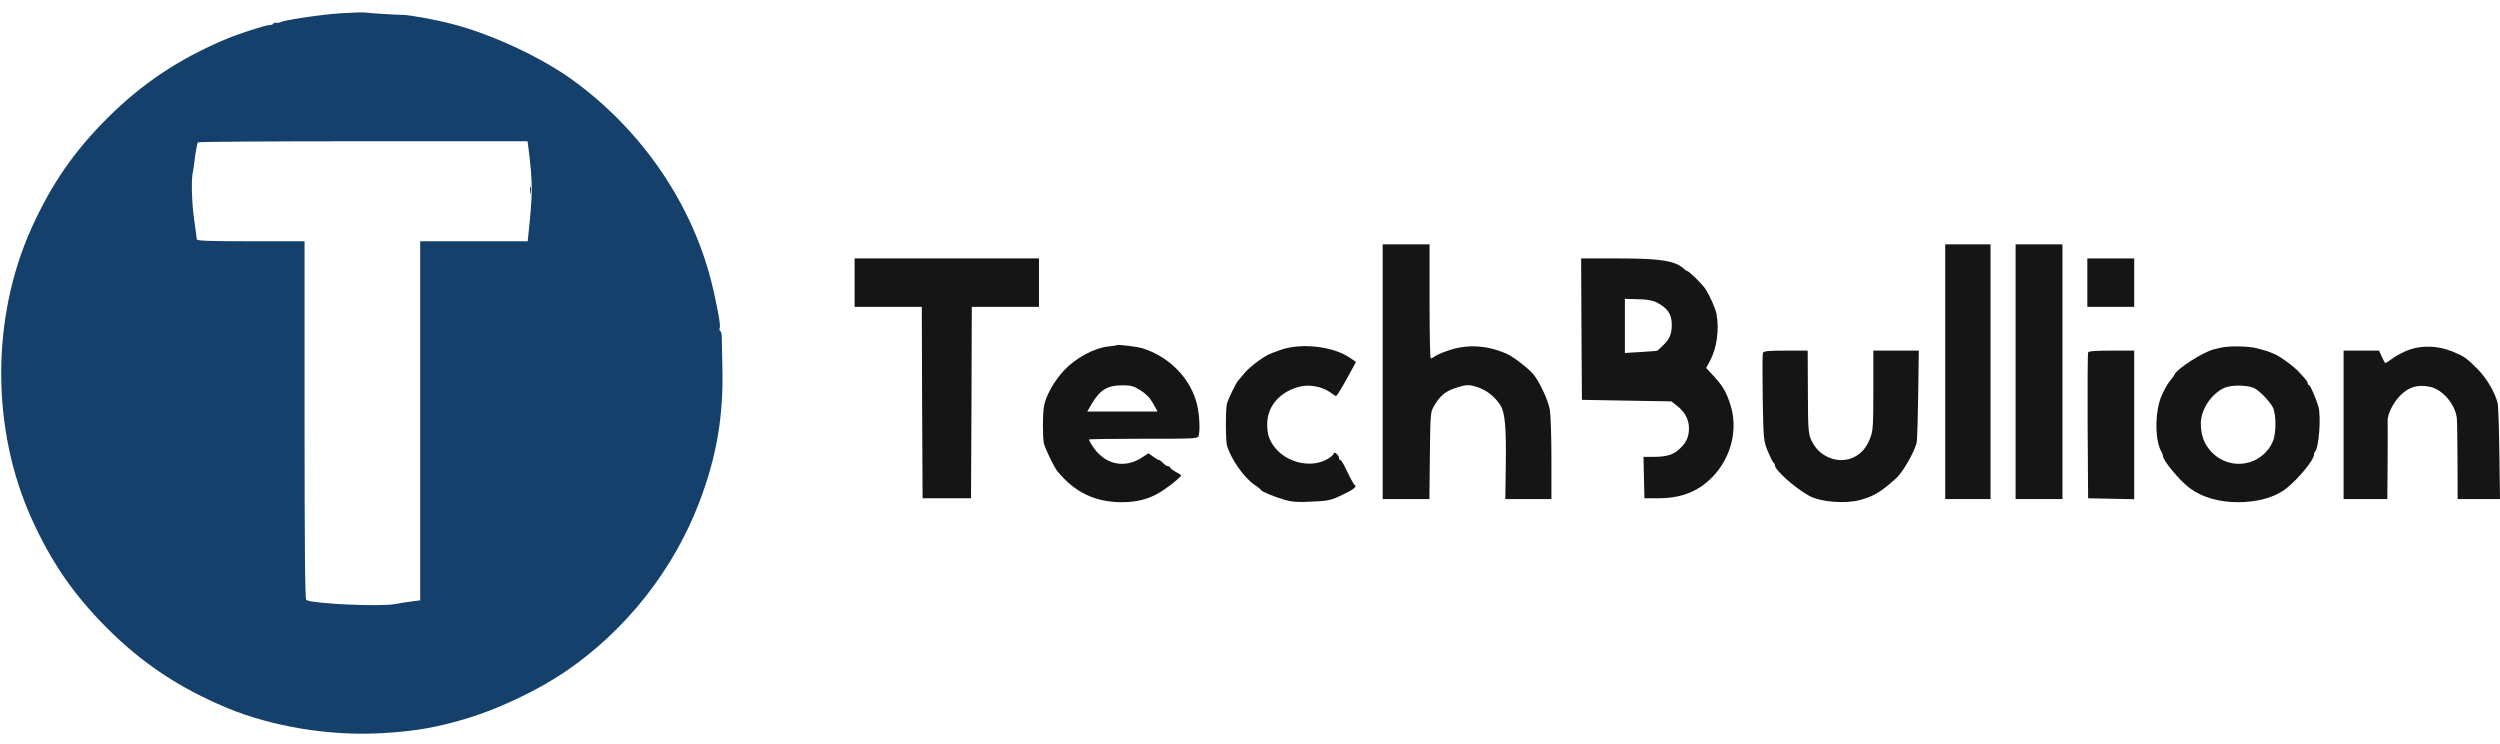 <svg width="121" height="36" viewBox="0 0 121 36" fill="none" xmlns="http://www.w3.org/2000/svg">
<g clip-path="url(#clip0_3339_20747)">
<path d="M25.654 9.218C25.654 9.384 25.669 9.445 25.685 9.346C25.7 9.255 25.7 9.119 25.685 9.044C25.662 8.976 25.647 9.051 25.654 9.218Z" fill="#151515"/>
<path d="M66.922 17.991V24.154H68.049H69.183L69.206 22.052C69.228 20.01 69.236 19.95 69.402 19.655C69.697 19.163 69.939 18.951 70.423 18.785C70.998 18.596 71.127 18.596 71.633 18.785C72.019 18.929 72.442 19.299 72.647 19.662C72.843 20.018 72.904 20.744 72.881 22.438L72.858 24.154H73.978H75.089V22.196C75.089 21.122 75.052 20.055 75.014 19.836C74.923 19.345 74.507 18.467 74.212 18.112C73.955 17.809 73.252 17.272 72.934 17.129C72.019 16.72 71.089 16.652 70.196 16.932C69.894 17.03 69.576 17.159 69.478 17.227C69.387 17.295 69.281 17.348 69.251 17.348C69.213 17.348 69.191 16.108 69.191 14.588V11.827H68.056H66.922V17.991Z" fill="#151515"/>
<path d="M94.148 17.991V24.154H95.245H96.342V17.991V11.827H95.245H94.148V17.991Z" fill="#151515"/>
<path d="M97.555 17.991V24.154H98.689H99.823V17.991V11.827H98.689H97.555V17.991Z" fill="#151515"/>
<path d="M41.363 13.68V14.852H42.989H44.615L44.63 19.48L44.653 24.116H45.825H46.997L47.02 19.48L47.035 14.852H48.661H50.287V13.68V12.508H45.825H41.363V13.68Z" fill="#151515"/>
<path d="M76.543 15.926L76.565 19.352L78.736 19.39L80.898 19.427L81.193 19.662C81.556 19.949 81.746 20.32 81.746 20.728C81.746 21.137 81.624 21.409 81.307 21.711C81.012 22.006 80.664 22.112 80.021 22.112H79.545L79.567 23.11L79.59 24.116H80.195C81.352 24.124 82.177 23.806 82.88 23.088C83.802 22.142 84.143 20.743 83.734 19.533C83.538 18.936 83.356 18.641 82.887 18.142L82.577 17.809L82.774 17.446C83.099 16.833 83.22 15.926 83.076 15.185C83.023 14.912 82.759 14.323 82.54 13.982C82.388 13.748 81.746 13.12 81.655 13.113C81.624 13.113 81.556 13.067 81.504 13.014C81.088 12.621 80.377 12.508 78.327 12.508H76.527L76.543 15.926ZM80.188 14.64C80.702 14.905 80.914 15.207 80.914 15.699C80.914 16.168 80.815 16.402 80.498 16.712C80.346 16.856 80.225 16.97 80.21 16.977C80.203 16.985 79.847 17.007 79.416 17.038L78.645 17.083V15.775V14.466L79.272 14.482C79.719 14.489 79.976 14.534 80.188 14.64Z" fill="#151515"/>
<path d="M101.027 13.68V14.852H102.162H103.296V13.68V12.508H102.162H101.027V13.68Z" fill="#151515"/>
<path d="M54.052 16.705C54.037 16.721 53.84 16.751 53.613 16.773C52.948 16.849 52.048 17.341 51.511 17.915C51.034 18.415 50.603 19.178 50.528 19.67C50.459 20.055 50.459 21.182 50.528 21.47C50.596 21.742 51.019 22.612 51.185 22.816C52.025 23.837 53.008 24.306 54.301 24.306C55.118 24.306 55.753 24.117 56.373 23.678C56.782 23.398 57.167 23.065 57.167 23.005C57.167 22.99 57.047 22.914 56.903 22.838C56.759 22.755 56.638 22.665 56.638 22.627C56.638 22.596 56.593 22.566 56.54 22.566C56.479 22.566 56.373 22.498 56.298 22.415C56.222 22.332 56.131 22.264 56.094 22.264C56.056 22.264 55.927 22.188 55.806 22.097L55.587 21.939L55.284 22.135C54.407 22.718 53.424 22.476 52.849 21.545C52.766 21.417 52.706 21.296 52.706 21.273C52.706 21.25 53.885 21.235 55.322 21.235C57.576 21.243 57.946 21.228 57.999 21.129C58.09 20.948 58.067 20.124 57.946 19.617C57.659 18.361 56.638 17.288 55.322 16.864C55.065 16.781 54.105 16.66 54.052 16.705ZM55.209 18.898C55.481 19.072 55.663 19.262 55.814 19.534L56.026 19.919H54.324H52.622L52.834 19.556C53.235 18.868 53.598 18.649 54.331 18.649C54.748 18.649 54.876 18.687 55.209 18.898Z" fill="#151515"/>
<path d="M62.007 16.925C61.735 17.016 61.432 17.137 61.327 17.197C60.956 17.394 60.374 17.863 60.192 18.105C60.086 18.233 59.965 18.385 59.92 18.43C59.814 18.551 59.444 19.315 59.383 19.542C59.315 19.806 59.315 21.273 59.383 21.546C59.55 22.174 60.2 23.111 60.699 23.451C60.873 23.565 61.024 23.686 61.024 23.709C61.024 23.777 61.659 24.041 62.181 24.193C62.514 24.291 62.816 24.314 63.391 24.283C64.321 24.246 64.412 24.223 65.032 23.92C65.524 23.686 65.683 23.55 65.569 23.474C65.509 23.436 65.358 23.149 65.047 22.506C64.979 22.378 64.896 22.264 64.866 22.264C64.836 22.264 64.805 22.219 64.805 22.158C64.805 22.105 64.752 22.015 64.692 21.962C64.601 21.886 64.571 21.894 64.533 21.984C64.51 22.052 64.337 22.181 64.147 22.272C63.384 22.642 62.302 22.385 61.727 21.689C61.417 21.304 61.319 20.994 61.334 20.449C61.372 19.61 61.985 18.937 62.922 18.71C63.384 18.596 63.996 18.717 64.359 18.974C64.495 19.08 64.632 19.164 64.662 19.164C64.715 19.164 64.979 18.717 65.418 17.908L65.63 17.515L65.35 17.326C64.541 16.766 63.021 16.585 62.007 16.925Z" fill="#151515"/>
<path d="M107.458 16.834C107.314 16.872 107.163 16.91 107.117 16.917C106.618 17.053 105.416 17.817 105.265 18.097C105.227 18.18 105.144 18.294 105.098 18.346C104.962 18.498 104.834 18.702 104.652 19.08C104.304 19.806 104.274 21.228 104.592 21.825C104.645 21.924 104.682 22.014 104.682 22.037C104.652 22.249 105.476 23.247 105.983 23.625C106.581 24.071 107.397 24.306 108.327 24.306C109.28 24.306 110.105 24.071 110.657 23.64C111.239 23.179 111.995 22.264 111.995 22.014C111.995 21.954 112.018 21.886 112.048 21.855C112.237 21.674 112.343 20.184 112.215 19.692C112.109 19.322 111.814 18.634 111.761 18.634C111.723 18.634 111.693 18.596 111.693 18.558C111.693 18.467 111.67 18.445 111.292 18.029C111.035 17.741 110.415 17.288 110.105 17.144C109.953 17.076 109.613 16.947 109.613 16.962C109.613 16.962 109.462 16.917 109.265 16.864C108.887 16.751 107.866 16.728 107.458 16.834ZM109.069 18.77C109.326 18.876 109.832 19.39 110.006 19.715C110.173 20.033 110.173 20.986 110.006 21.364C109.477 22.574 107.912 22.823 107.019 21.855C106.671 21.477 106.52 21.054 106.52 20.479C106.528 19.814 107.027 19.065 107.647 18.777C107.98 18.626 108.698 18.626 109.069 18.77Z" fill="#151515"/>
<path d="M116.636 16.917C116.394 17 116.031 17.182 115.842 17.318C115.645 17.462 115.472 17.575 115.456 17.575C115.434 17.575 115.358 17.439 115.283 17.272L115.146 16.97H114.284H113.43V20.562V24.154H114.488H115.547L115.562 22.317C115.562 21.311 115.57 20.433 115.562 20.373C115.547 20.07 115.819 19.503 116.152 19.163C116.576 18.724 117.022 18.596 117.619 18.724C118.232 18.853 118.852 19.594 118.912 20.26C118.928 20.381 118.935 21.311 118.943 22.317L118.95 24.154H119.979H121L120.97 21.939C120.954 20.729 120.917 19.632 120.886 19.511C120.765 19.012 120.349 18.301 119.941 17.892C119.366 17.31 119.275 17.25 118.686 17.008C118.005 16.735 117.256 16.705 116.636 16.917Z" fill="#151515"/>
<path d="M85.323 17.084C85.3 17.151 85.3 18.127 85.315 19.262C85.353 21.311 85.353 21.319 85.565 21.848C85.686 22.135 85.807 22.385 85.845 22.4C85.875 22.415 85.905 22.468 85.905 22.521C85.905 22.755 86.873 23.617 87.561 23.996C88.106 24.298 89.316 24.396 90.027 24.2C90.715 24.011 91.032 23.814 91.781 23.141C92.091 22.861 92.643 21.908 92.764 21.432C92.794 21.326 92.825 20.282 92.84 19.103L92.87 16.97H91.774H90.669V18.898C90.669 20.63 90.654 20.857 90.518 21.198C90.337 21.666 90.11 21.931 89.747 22.12C89.066 22.468 88.166 22.181 87.758 21.477C87.516 21.054 87.508 20.986 87.501 18.838L87.493 16.97H86.434C85.55 16.97 85.361 16.993 85.323 17.084Z" fill="#151515"/>
<path d="M101.065 17.061C101.042 17.114 101.034 18.725 101.042 20.638L101.065 24.117L102.184 24.139L103.296 24.162V20.562V16.97H102.199C101.39 16.97 101.087 16.993 101.065 17.061Z" fill="#151515"/>
<path d="M16.481 0.643C15.543 0.703 13.735 0.976 13.577 1.074C13.531 1.097 13.433 1.112 13.365 1.104C13.289 1.089 13.229 1.104 13.229 1.142C13.229 1.172 13.153 1.21 13.055 1.21C12.82 1.225 11.572 1.626 10.96 1.883C8.684 2.836 6.861 4.046 5.175 5.74C3.564 7.351 2.482 8.924 1.522 11.049C-0.429 15.375 -0.429 20.759 1.522 25.085C2.482 27.21 3.564 28.783 5.175 30.394C6.861 32.088 8.684 33.298 10.96 34.251C13.168 35.173 15.974 35.635 18.522 35.483C20.118 35.393 21.222 35.196 22.72 34.735C24.209 34.273 26.047 33.396 27.333 32.526C30.282 30.53 32.611 27.581 33.867 24.253C34.691 22.075 35.024 20.109 34.963 17.765C34.948 17.054 34.933 16.388 34.933 16.275C34.933 16.161 34.903 16.055 34.865 16.025C34.82 16.002 34.804 15.934 34.835 15.874C34.88 15.745 34.767 15.087 34.51 13.96C33.587 9.975 31.114 6.322 27.673 3.842C26.161 2.76 23.831 1.671 21.926 1.172C21.147 0.961 19.77 0.711 19.468 0.719C19.286 0.726 17.978 0.643 17.653 0.605C17.532 0.59 17.002 0.613 16.481 0.643ZM25.586 7.23C25.79 8.931 25.782 9.332 25.586 11.238L25.54 11.677H22.939H20.337V20.366V29.055L19.944 29.108C19.725 29.131 19.354 29.191 19.12 29.237C18.371 29.373 15.127 29.222 14.824 29.04C14.764 29.002 14.741 26.544 14.741 20.328V11.677H12.132C10.015 11.677 9.523 11.654 9.523 11.578C9.523 11.518 9.47 11.14 9.41 10.724C9.289 9.899 9.251 8.833 9.319 8.425C9.349 8.281 9.387 8.009 9.41 7.82C9.463 7.374 9.538 6.965 9.576 6.89C9.591 6.859 13.191 6.837 17.57 6.837H25.533L25.586 7.23Z" fill="#15406B"/>
</g>
<defs>
<clipPath id="clip0_3339_20747">
<rect width="121" height="35.014" fill="white" transform="translate(0 0.559)"/>
</clipPath>
</defs>
</svg>
